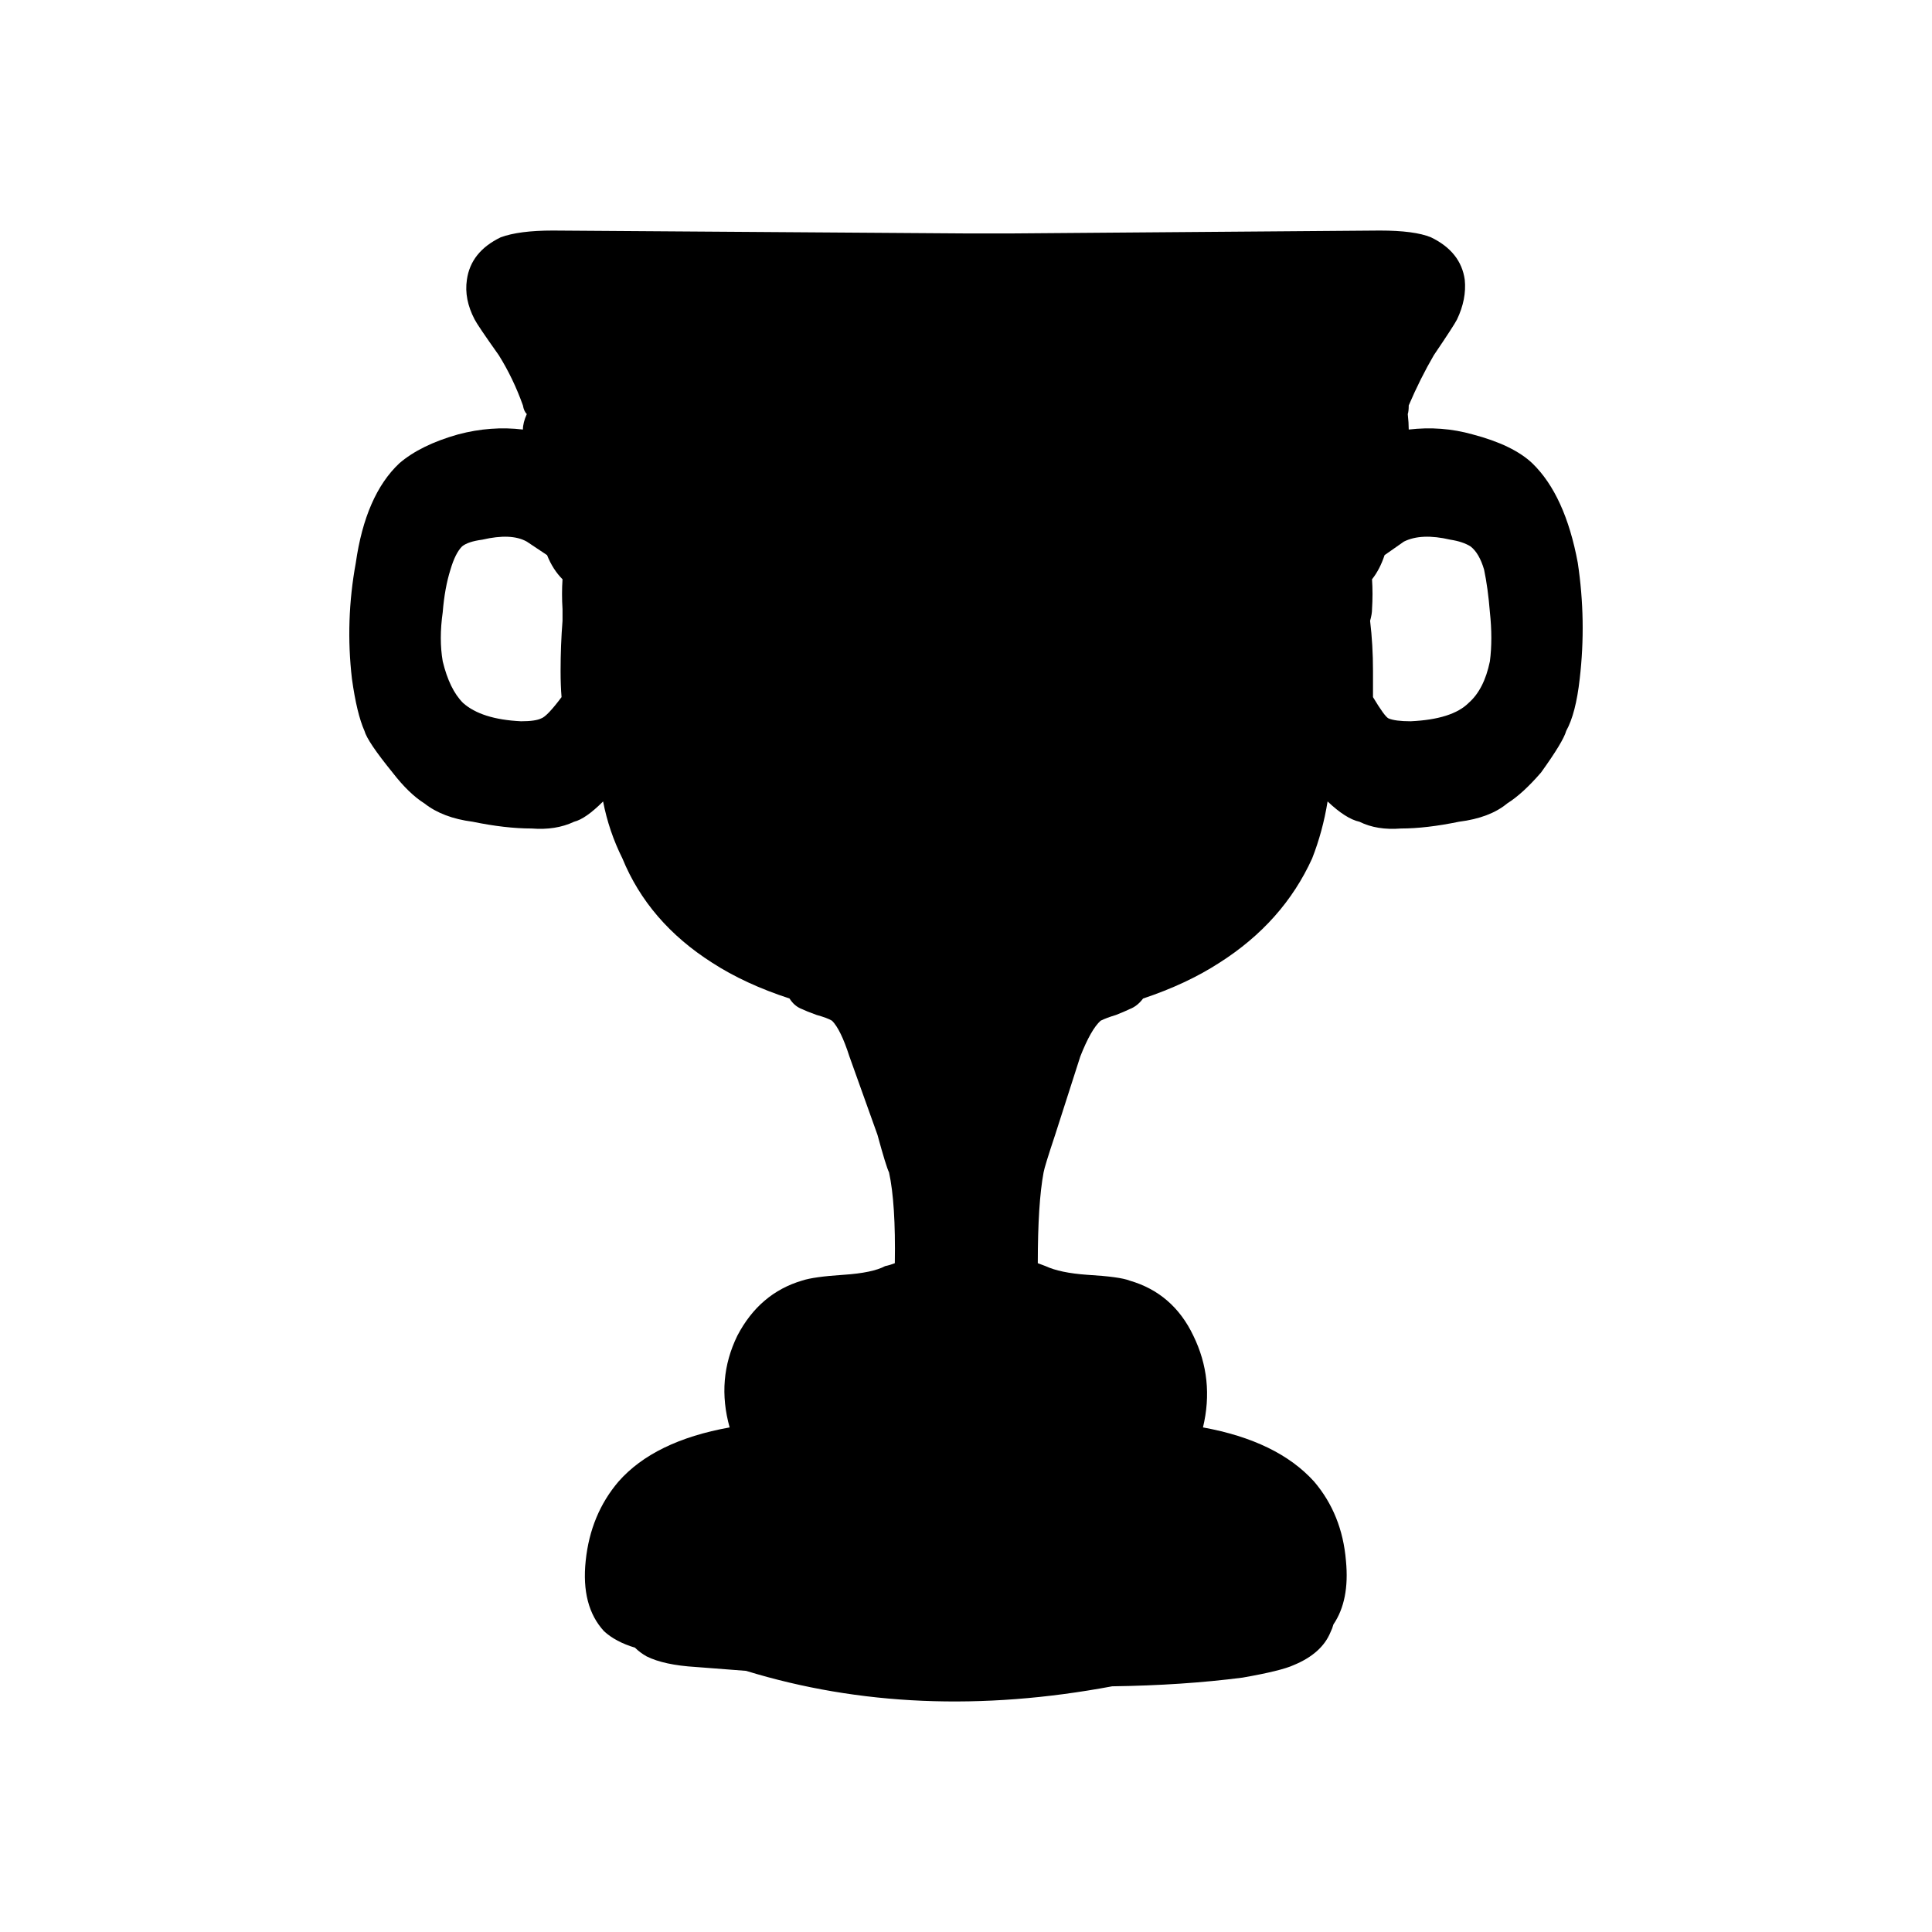 <?xml version="1.0" encoding="UTF-8" standalone="no"?>
<svg
   xmlns:dc="http://purl.org/dc/elements/1.1/"
   xmlns:cc="http://creativecommons.org/ns#"
   xmlns:rdf="http://www.w3.org/1999/02/22-rdf-syntax-ns#"
   xmlns:svg="http://www.w3.org/2000/svg"
   xmlns="http://www.w3.org/2000/svg"
   xmlns:xlink="http://www.w3.org/1999/xlink"
   xmlns:sodipodi="http://sodipodi.sourceforge.net/DTD/sodipodi-0.dtd"
   xmlns:inkscape="http://www.inkscape.org/namespaces/inkscape"
   version="1.1"
   preserveAspectRatio="none"
   x="0px"
   y="0px"
   width="100px"
   height="100px"
   viewBox="0 0 100 100"
   id="svg13"
   sodipodi:docname="C_pokal.svg"
   inkscape:version="0.92.1 r">
  <sodipodi:namedview
     pagecolor="#ffffff"
     bordercolor="#666666"
     borderopacity="1"
     objecttolerance="10"
     gridtolerance="10"
     guidetolerance="10"
     inkscape:pageopacity="0"
     inkscape:pageshadow="2"
     inkscape:window-width="640"
     inkscape:window-height="480"
     id="namedview15"
     showgrid="false"
     inkscape:zoom="2.36"
     inkscape:cx="50"
     inkscape:cy="50"
     inkscape:window-x="0"
     inkscape:window-y="36"
     inkscape:window-maximized="0"
     inkscape:current-layer="svg13" />
  <defs
     id="defs5">
    <g
       id="pokal_0_Layer0_0_FILL">
      <path
         fill="#000000"
         stroke="none"
         d=" M 24.1 -37.7 Q 23.25 -38.05 21.45 -38.05 L 2.35 -37.9 Q 1.2 -37.9 0.1 -37.9 L -21.35 -38.05 Q -23.1 -38.05 -24.05 -37.7 -25.6 -36.95 -25.8 -35.5 -25.95 -34.5 -25.4 -33.45 -25.25 -33.15 -24.15 -31.6 -23.4 -30.4 -22.9 -29 -22.85 -28.7 -22.7 -28.55 -22.9 -28.1 -22.9 -27.75 -24.55 -27.95 -26.25 -27.5 -28.2 -26.95 -29.3 -26 -31.05 -24.35 -31.55 -20.85 -32.1 -17.85 -31.75 -14.85 -31.5 -13.05 -31.1 -12.15 -30.95 -11.6 -29.65 -10 -28.8 -8.9 -28 -8.4 -27.05 -7.65 -25.5 -7.45 -23.8 -7.1 -22.45 -7.1 -21.2 -7 -20.25 -7.45 -19.65 -7.6 -18.75 -8.5 -18.45 -6.95 -17.75 -5.55 -16.4 -2.25 -13.1 -0.15 -11.4 0.95 -9.1 1.7 -8.85 2.1 -8.45 2.25 -8.25 2.35 -7.7 2.55 -7.15 2.7 -6.9 2.85 -6.45 3.3 -6 4.7 L -4.55 8.75 Q -4.1 10.4 -3.95 10.7 -3.6 12.3 -3.65 15.4 -3.9 15.5 -4.15 15.55 -4.8 15.9 -6.3 16 -7.85 16.1 -8.45 16.3 -10.65 16.95 -11.8 19.15 -12.9 21.4 -12.2 23.9 -16.1 24.6 -17.95 26.7 -19.4 28.4 -19.65 30.8 -19.9 33.15 -18.7 34.45 -18.1 35 -17.1 35.3 -16.85 35.55 -16.5 35.75 -15.6 36.2 -13.95 36.3 L -11.35 36.5 Q -2.55 39.2 7.6 37.3 11.25 37.25 14.35 36.85 16.35 36.5 17 36.2 18.45 35.6 18.9 34.5 19 34.3 19.05 34.1 19.9 32.85 19.7 30.8 19.5 28.4 18.05 26.7 16.15 24.6 12.3 23.9 12.9 21.4 11.8 19.15 10.75 16.95 8.5 16.3 8 16.1 6.3 16 4.9 15.9 4.15 15.55 4 15.5 3.75 15.4 3.75 12.3 4.05 10.7 4.1 10.4 4.65 8.75 L 5.95 4.7 Q 6.5 3.3 7 2.85 7.3 2.7 7.8 2.55 8.3 2.35 8.5 2.25 8.9 2.1 9.2 1.7 11.45 0.95 13.15 -0.15 16.45 -2.25 17.95 -5.55 18.5 -6.95 18.75 -8.5 19.7 -7.6 20.4 -7.45 21.3 -7 22.55 -7.1 23.85 -7.1 25.55 -7.45 27.15 -7.65 28.05 -8.4 28.85 -8.9 29.8 -10 30.95 -11.6 31.1 -12.15 31.6 -13.05 31.8 -14.85 32.15 -17.85 31.7 -20.85 31.05 -24.35 29.35 -26 28.35 -26.95 26.25 -27.5 24.65 -27.95 22.95 -27.75 22.95 -28.1 22.9 -28.55 22.95 -28.7 22.95 -29 23.55 -30.4 24.25 -31.6 25.3 -33.15 25.45 -33.45 25.95 -34.5 25.85 -35.5 25.65 -36.95 24.1 -37.7 M 26.15 -21.7 Q 26.6 -21.35 26.85 -20.5 27.05 -19.55 27.15 -18.3 27.3 -16.9 27.15 -15.75 26.85 -14.3 26.05 -13.6 25.2 -12.75 23.05 -12.65 22.25 -12.65 21.9 -12.8 21.7 -12.9 21.1 -13.9 21.1 -14.5 21.1 -15.25 21.1 -16.6 20.95 -17.85 21.05 -18.2 21.05 -18.45 21.1 -19.25 21.05 -20 21.45 -20.5 21.7 -21.25 L 22.7 -21.95 Q 23.6 -22.4 25.1 -22.05 25.75 -21.95 26.15 -21.7 M -25 -22.05 Q -23.5 -22.4 -22.7 -21.95 L -21.65 -21.25 Q -21.35 -20.5 -20.85 -20 -20.9 -19.25 -20.85 -18.45 -20.85 -18.2 -20.85 -17.85 -20.95 -16.6 -20.95 -15.25 -20.95 -14.5 -20.9 -13.9 -21.65 -12.9 -21.95 -12.8 -22.25 -12.65 -23 -12.65 -25.05 -12.75 -26 -13.6 -26.7 -14.3 -27.05 -15.75 -27.25 -16.9 -27.05 -18.3 -26.95 -19.55 -26.65 -20.5 -26.4 -21.35 -26.05 -21.7 -25.75 -21.95 -25 -22.05 Z"
         id="path2" />
    </g>
  </defs>
  <g
     transform="translate(49.966,49.983)"
     id="g11">
    <g
       id="g9">
      <use
         xlink:href="#pokal_0_Layer0_0_FILL"
         id="use7"
         x="0"
         y="0"
         width="100%"
         height="100%" />
    </g>
  </g>
</svg>
